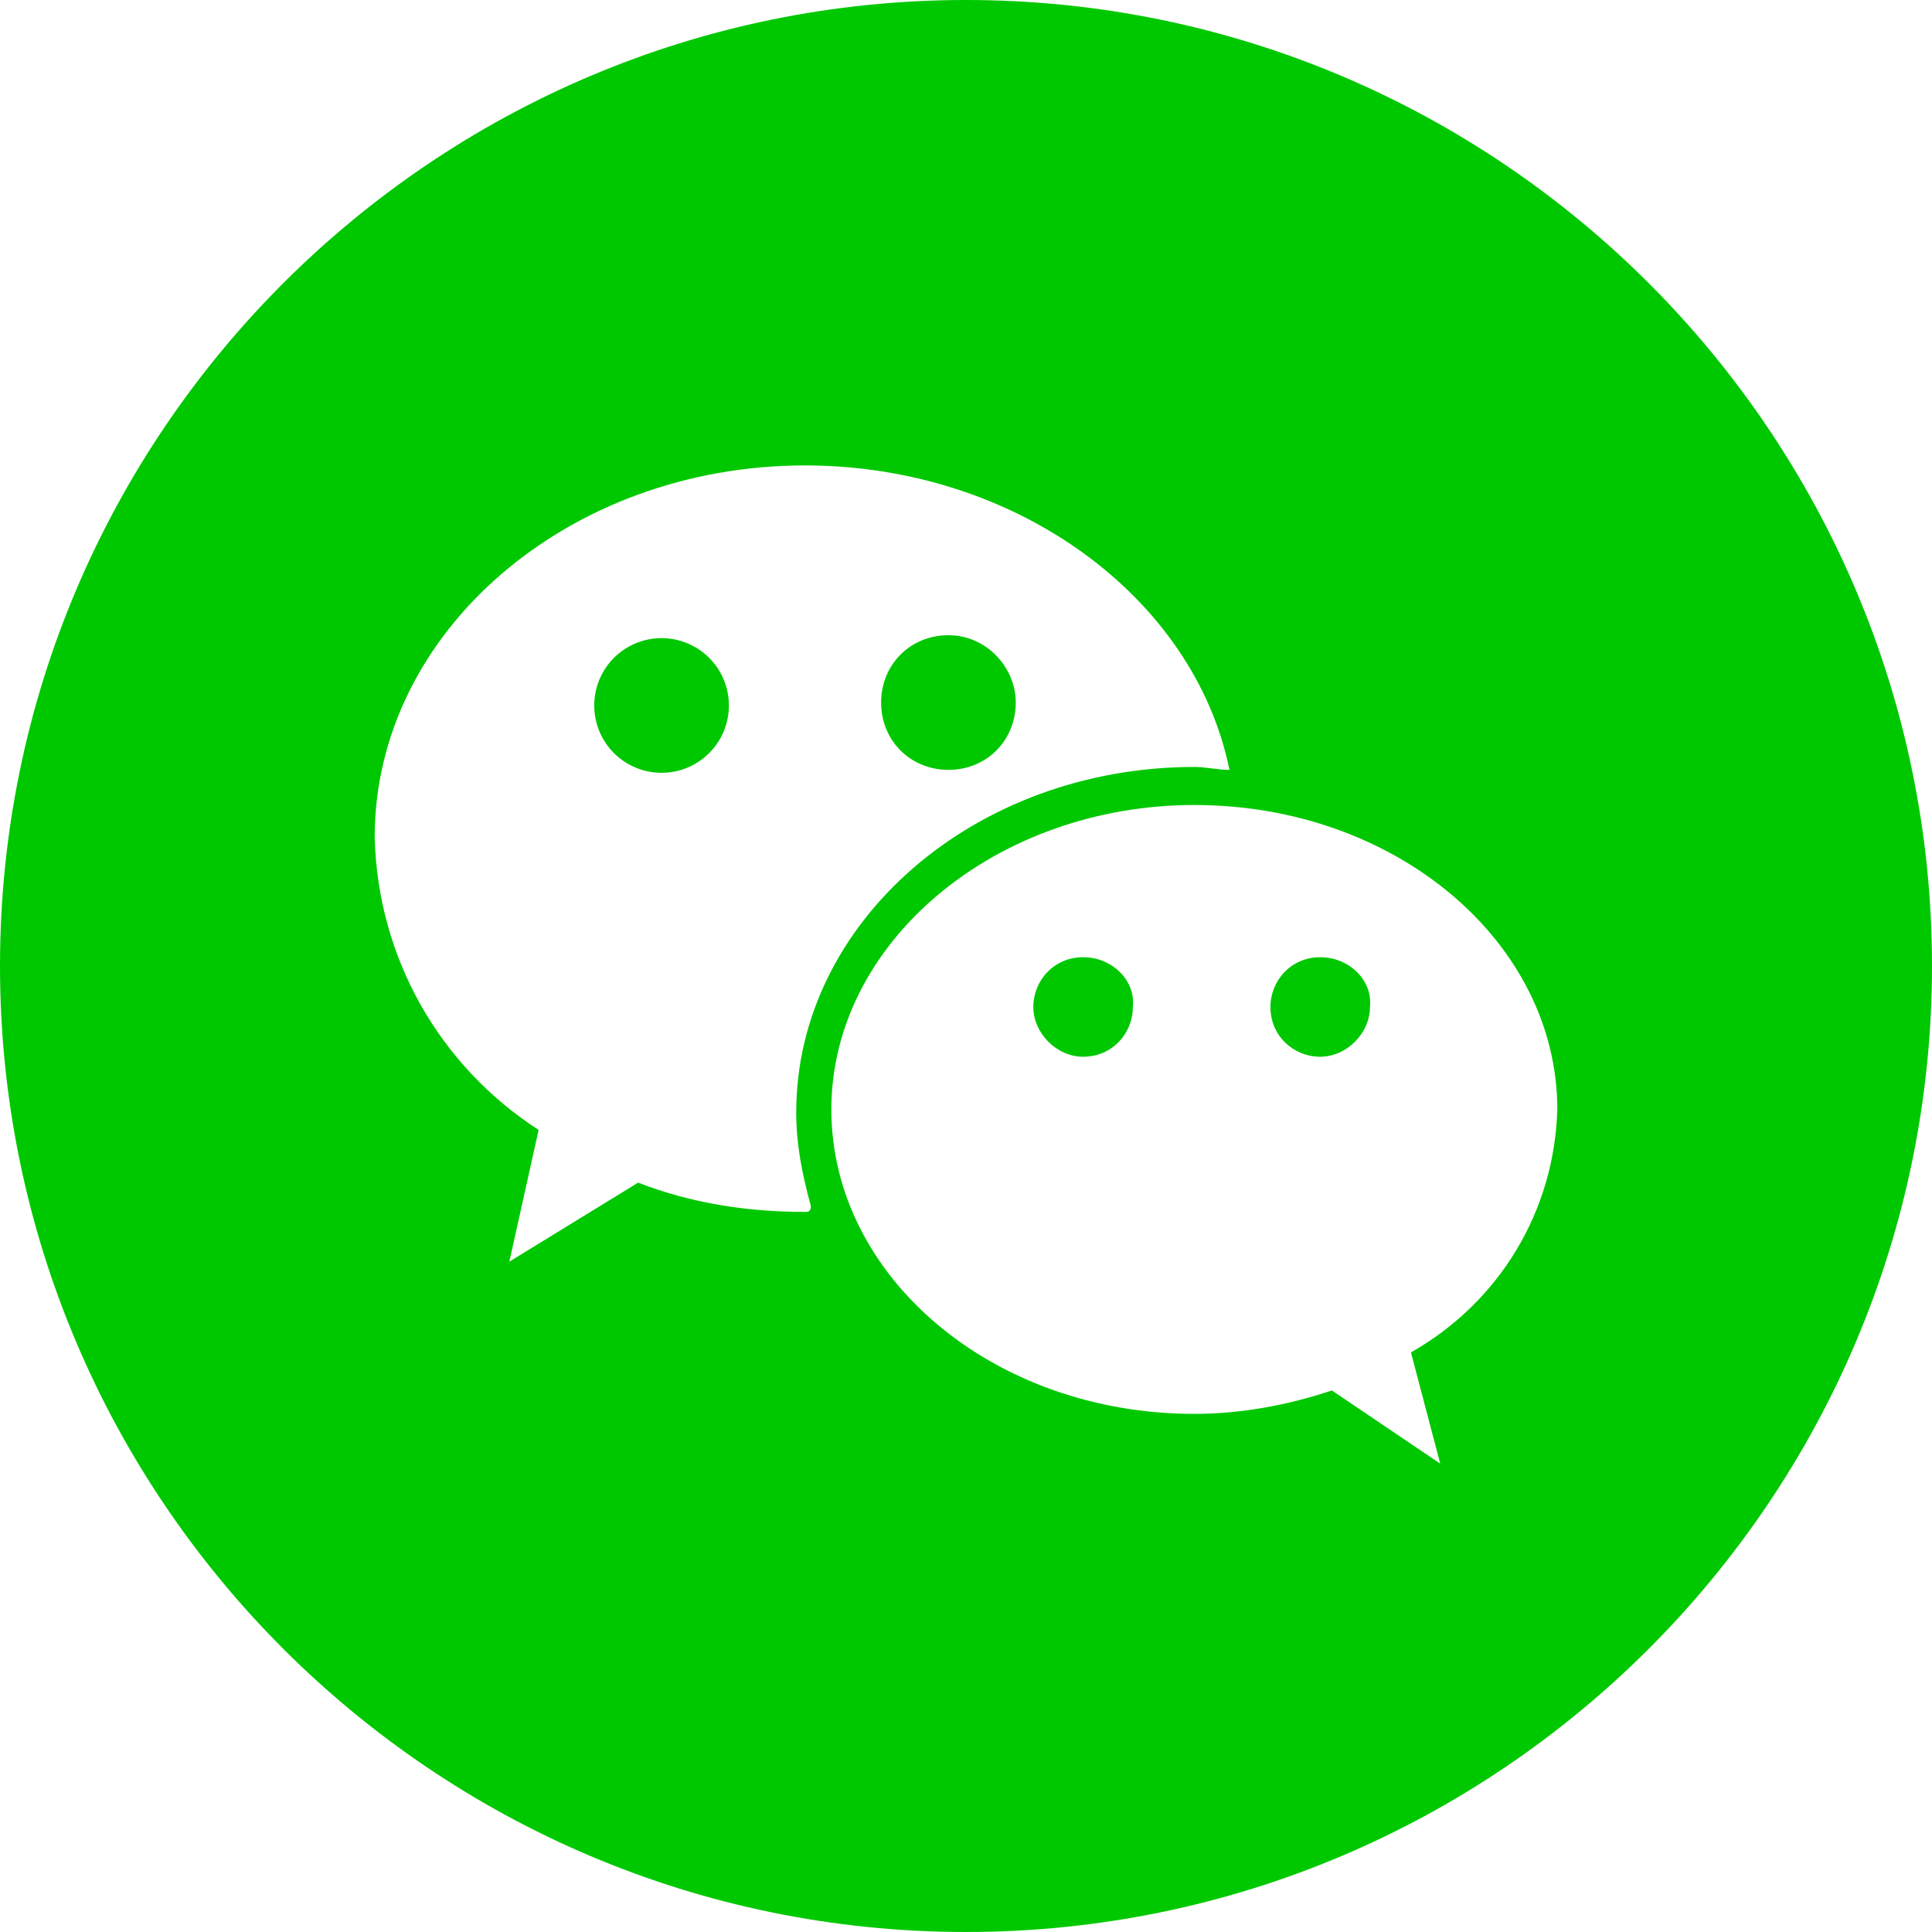 <?xml version="1.0" standalone="no"?><!DOCTYPE svg PUBLIC "-//W3C//DTD SVG 1.1//EN" "http://www.w3.org/Graphics/SVG/1.1/DTD/svg11.dtd"><svg t="1566101983428" class="icon" viewBox="0 0 1024 1024" version="1.1" xmlns="http://www.w3.org/2000/svg" p-id="15170" width="200" height="200" xmlns:xlink="http://www.w3.org/1999/xlink"><defs><style type="text/css"></style></defs><path d="M574.061 507.345c-15.515 0-26.376 12.412-26.376 26.376s12.412 26.376 26.376 26.376c15.515 0 26.376-12.412 26.376-26.376 1.552-13.964-10.861-26.376-26.376-26.376zM699.733 507.345c-15.515 0-26.376 12.412-26.376 26.376 0 15.515 12.412 26.376 26.376 26.376s26.376-12.412 26.376-26.376c1.552-13.964-10.861-26.376-26.376-26.376z" fill="#00C800" p-id="15171"></path><path d="M512 0c-282.376 0-512 229.624-512 512s229.624 512 512 512 512-229.624 512-512-229.624-512-512-512z m-85.333 642.327c-31.03 0-60.509-4.655-88.436-15.515l-68.267 41.891 15.515-69.818c-52.752-34.133-85.333-91.539-86.885-155.152 0-108.606 102.4-197.042 228.073-197.042 111.709 0 206.352 69.818 224.97 161.358-6.206 0-12.412-1.552-18.618-1.552-116.364 0-211.006 82.23-211.006 183.079 0 17.067 3.103 32.582 7.758 49.648 0 3.103-1.552 3.103-3.103 3.103z m321.164 74.473l15.515 58.958-57.406-38.788c-23.273 7.758-48.097 12.412-72.921 12.412-107.055 0-192.388-72.921-192.388-161.358s86.885-161.358 192.388-161.358c107.055 0 192.388 72.921 192.388 161.358-1.552 54.303-31.03 102.4-77.576 128.776z" fill="#00C800" p-id="15172"></path><path d="M350.642 373.915m-35.685 0a35.685 35.685 0 1 0 71.37 0 35.685 35.685 0 1 0-71.37 0Z" fill="#00C800" p-id="15173"></path><path d="M502.691 336.679c-20.17 0-35.685 15.515-35.685 35.685 0 20.17 15.515 35.685 35.685 35.685 20.17 0 35.685-15.515 35.685-35.685 0-18.618-15.515-35.685-35.685-35.685z" fill="#00C800" p-id="15174"></path></svg>